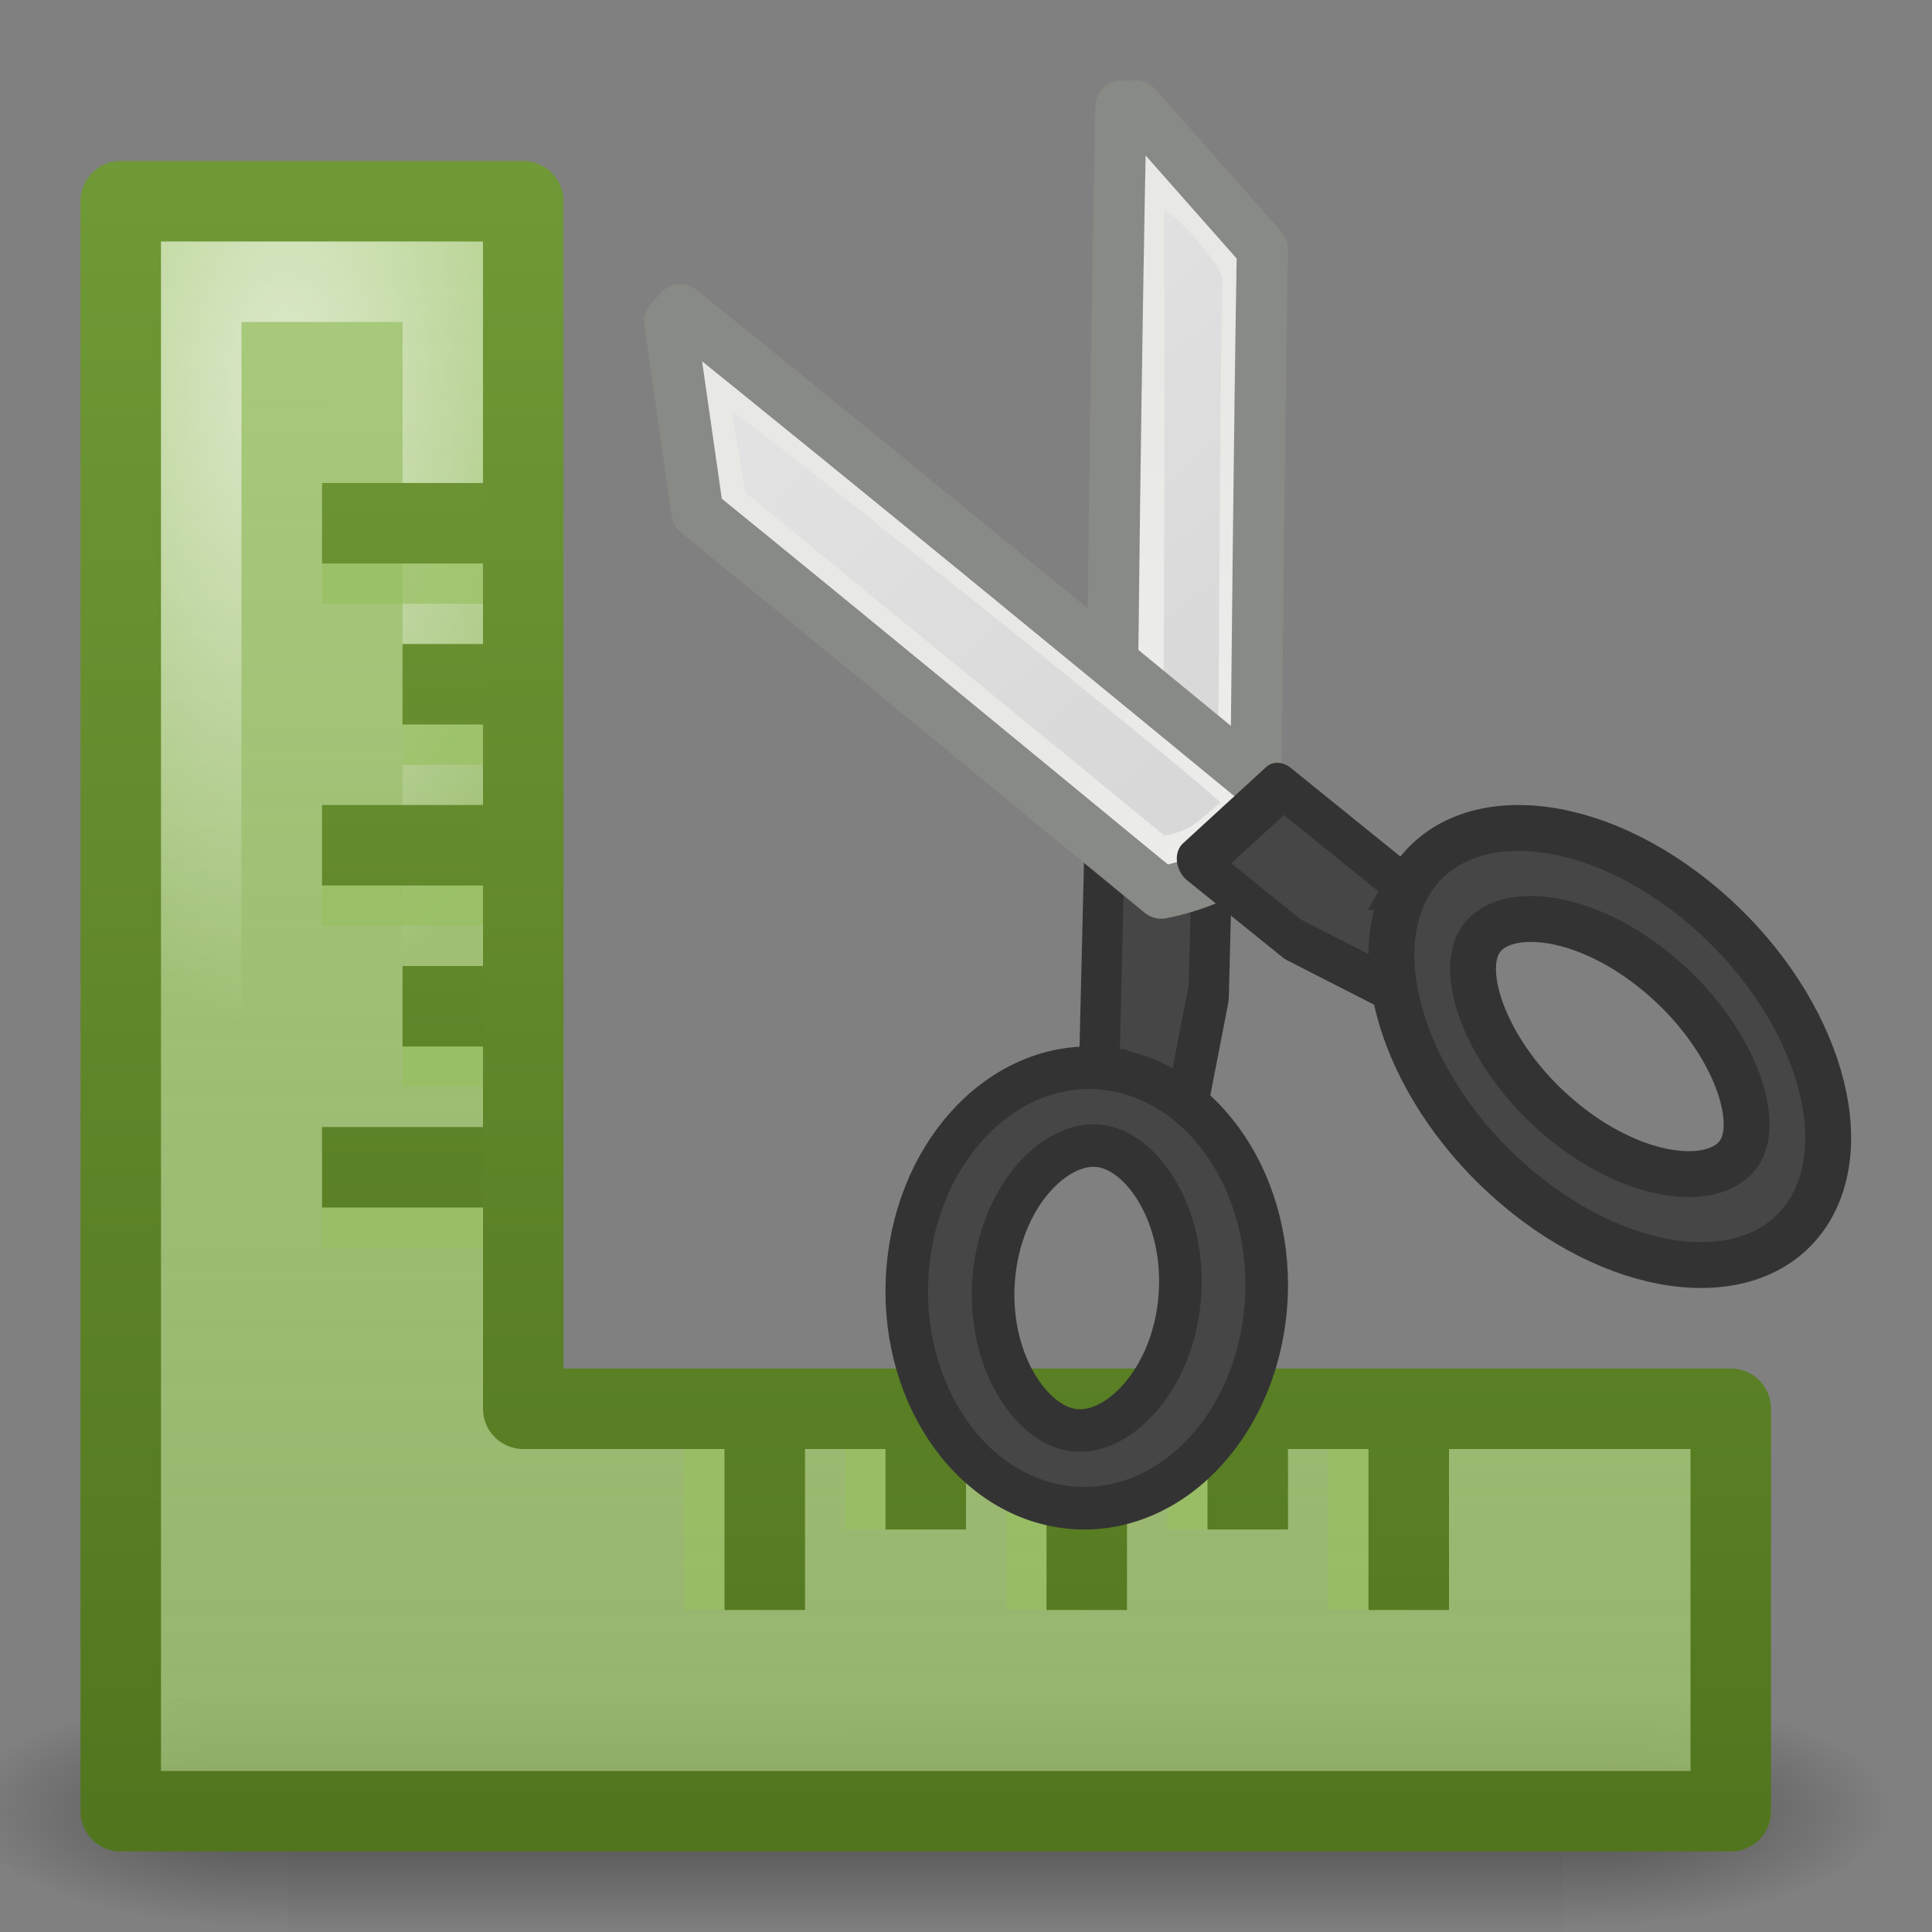 <?xml version="1.0" encoding="UTF-8" standalone="no"?>
<!-- Created with Inkscape (http://www.inkscape.org/) -->

<svg
   xmlns:svg="http://www.w3.org/2000/svg"
   xmlns="http://www.w3.org/2000/svg"
   xmlns:xlink="http://www.w3.org/1999/xlink"
   version="1.0"
   width="24"
   height="24"
   id="svg11300">
  <rect width="100%" height="100%" fill="#808080" stroke="none"/>
  <defs
     id="defs3">
    <linearGradient
       id="linearGradient5060">
      <stop
         id="stop5062"
         style="stop-color:#000000;stop-opacity:1"
         offset="0" />
      <stop
         id="stop5064"
         style="stop-color:#000000;stop-opacity:0"
         offset="1" />
    </linearGradient>
    <linearGradient
       id="linearGradient5048">
      <stop
         id="stop5050"
         style="stop-color:#000000;stop-opacity:0"
         offset="0" />
      <stop
         id="stop5056"
         style="stop-color:#000000;stop-opacity:1"
         offset="0.5" />
      <stop
         id="stop5052"
         style="stop-color:#000000;stop-opacity:0"
         offset="1" />
    </linearGradient>
    <linearGradient
       id="linearGradient6402">
      <stop
         id="stop6404"
         style="stop-color:#709937;stop-opacity:1"
         offset="0" />
      <stop
         id="stop6406"
         style="stop-color:#51751e;stop-opacity:1"
         offset="1" />
    </linearGradient>
    <linearGradient
       id="linearGradient2229">
      <stop
         id="stop2231"
         style="stop-color:#e2e2e2;stop-opacity:1"
         offset="0" />
      <stop
         id="stop2233"
         style="stop-color:#d8d8d8;stop-opacity:1"
         offset="1" />
    </linearGradient>
    <linearGradient
       x1="292.972"
       y1="4.759"
       x2="296.94"
       y2="10.711"
       id="XMLID_897_"
       gradientUnits="userSpaceOnUse">
      <stop
         id="stop45093"
         style="stop-color:#e8e8e5;stop-opacity:1"
         offset="0" />
      <stop
         id="stop45095"
         style="stop-color:#f0f0f0;stop-opacity:1"
         offset="1" />
    </linearGradient>
    <linearGradient
       id="linearGradient3099">
      <stop
         id="stop3101"
         style="stop-color:#ffffff;stop-opacity:1"
         offset="0" />
      <stop
         id="stop3103"
         style="stop-color:#ffffff;stop-opacity:0"
         offset="1" />
    </linearGradient>
    <linearGradient
       id="linearGradient4103">
      <stop
         id="stop4105"
         style="stop-color:#aacb7d;stop-opacity:1"
         offset="0" />
      <stop
         id="stop4107"
         style="stop-color:#97bf60;stop-opacity:0.67"
         offset="1" />
    </linearGradient>
    <linearGradient
       x1="99.562"
       y1="33.062"
       x2="99.5"
       y2="50.938"
       id="linearGradient5568"
       xlink:href="#linearGradient6402"
       gradientUnits="userSpaceOnUse"
       gradientTransform="translate(-96,-31)" />
    <linearGradient
       x1="103.125"
       y1="33.062"
       x2="103.188"
       y2="50.875"
       id="linearGradient5572"
       xlink:href="#linearGradient6402"
       gradientUnits="userSpaceOnUse"
       gradientTransform="translate(-94,-29)" />
    <radialGradient
       cx="97.487"
       cy="34.752"
       r="7.999"
       fx="97.487"
       fy="34.752"
       id="radialGradient5576"
       xlink:href="#linearGradient3099"
       gradientUnits="userSpaceOnUse"
       gradientTransform="matrix(0.503,0.022,-0.044,0.999,-45.001,-33.121)" />
    <linearGradient
       x1="25.243"
       y1="11.413"
       x2="25.283"
       y2="67.295"
       id="linearGradient5579"
       xlink:href="#linearGradient4103"
       gradientUnits="userSpaceOnUse"
       gradientTransform="matrix(0.541,0,0,0.541,-4.095,-5.256)" />
    <linearGradient
       x1="101.062"
       y1="33"
       x2="101.062"
       y2="51.014"
       id="linearGradient5581"
       xlink:href="#linearGradient6402"
       gradientUnits="userSpaceOnUse"
       gradientTransform="matrix(1.176,0,0,1.175,-113.019,-37.873)" />
    <linearGradient
       x1="20.288"
       y1="6.46"
       x2="24.326"
       y2="23.943"
       id="linearGradient6369"
       xlink:href="#linearGradient2229"
       gradientUnits="userSpaceOnUse"
       gradientTransform="matrix(0.259,-0.119,0.148,0.314,3.857,3.886)" />
    <linearGradient
       x1="295.101"
       y1="7.764"
       x2="296.94"
       y2="10.711"
       id="linearGradient6372"
       xlink:href="#XMLID_897_"
       gradientUnits="userSpaceOnUse"
       gradientTransform="matrix(1.048,-0.483,0.614,1.3,-301.898,140.109)" />
    <linearGradient
       x1="20.288"
       y1="6.46"
       x2="24.326"
       y2="23.943"
       id="linearGradient6376"
       xlink:href="#linearGradient2229"
       gradientUnits="userSpaceOnUse"
       gradientTransform="matrix(0.259,-0.119,0.148,0.314,3.857,3.886)" />
    <linearGradient
       x1="293.683"
       y1="5.469"
       x2="296.94"
       y2="10.711"
       id="linearGradient6379"
       xlink:href="#XMLID_897_"
       gradientUnits="userSpaceOnUse"
       gradientTransform="matrix(-1.027,0.492,0.591,1.302,312.132,-148.214)" />
    <linearGradient
       x1="302.857"
       y1="366.648"
       x2="302.857"
       y2="609.505"
       id="linearGradient5808"
       xlink:href="#linearGradient5048"
       gradientUnits="userSpaceOnUse"
       gradientTransform="matrix(0.066,0,0,0.037,3.366,83.447)" />
    <radialGradient
       cx="605.714"
       cy="486.648"
       r="117.143"
       fx="605.714"
       fy="486.648"
       id="radialGradient5810"
       xlink:href="#linearGradient5060"
       gradientUnits="userSpaceOnUse"
       gradientTransform="matrix(0.066,0,0,0.037,3.379,83.447)" />
    <radialGradient
       cx="605.714"
       cy="486.648"
       r="117.143"
       fx="605.714"
       fy="486.648"
       id="radialGradient5812"
       xlink:href="#linearGradient5060"
       gradientUnits="userSpaceOnUse"
       gradientTransform="matrix(-0.066,0,0,0.037,50.763,83.447)" />
  </defs>
  <g
     id="g5814">
    <g
       transform="matrix(0.5,0,0,0.334,-2.035,-11.4)"
       id="g5580"
       style="display:inline;enable-background:new">
      <rect
         width="31.669"
         height="8.982"
         x="11.236"
         y="97.008"
         id="rect5582"
         style="opacity:0.402;fill:url(#linearGradient5808);fill-opacity:1;fill-rule:nonzero;stroke:none;stroke-width:44.186;marker:none;visibility:visible;display:inline;overflow:visible" />
      <path
         d="m 42.906,97.008 c 0,0 0,8.982 0,8.982 3.378,0.017 8.165,-2.012 8.165,-4.491 0,-2.479 -3.769,-4.49 -8.165,-4.49 z"
         id="path5584"
         style="opacity:0.402;fill:url(#radialGradient5810);fill-opacity:1;fill-rule:nonzero;stroke:none;stroke-width:44.186;marker:none;visibility:visible;display:inline;overflow:visible" />
      <path
         d="m 11.236,97.008 c 0,0 0,8.982 0,8.982 -3.378,0.017 -8.165,-2.012 -8.165,-4.491 0,-2.479 3.769,-4.49 8.165,-4.49 z"
         id="path5586"
         style="opacity:0.402;fill:url(#radialGradient5812);fill-opacity:1;fill-rule:nonzero;stroke:none;stroke-width:44.186;marker:none;visibility:visible;display:inline;overflow:visible" />
    </g>
    <g
       transform="translate(1,1)"
       id="g6381">
      <path
         d="M 0.5,1.5 0.5,21.5 l 20,0 0,-5 -15,0 0,-15 -5,0 z"
         id="path12612"
         style="fill:url(#linearGradient5579);fill-opacity:1;fill-rule:evenodd;stroke:url(#linearGradient5581);stroke-width:1;stroke-linecap:square;stroke-linejoin:round;stroke-miterlimit:4;stroke-opacity:1;stroke-dasharray:none;stroke-dashoffset:0;display:inline;enable-background:new" />
      <path
         d="m 1.5,2.5 0,18 18,0 0,-3 -15,0 0,-15 -3,0 z"
         id="path12614"
         style="opacity:0.6;fill:none;stroke:url(#radialGradient5576);stroke-width:0.999;stroke-linecap:square;stroke-linejoin:miter;stroke-miterlimit:4;stroke-opacity:1;stroke-dasharray:none;stroke-dashoffset:0;display:inline;enable-background:new" />
      <path
         d="m 7.5,19 1,0 0,-2 -1,0 0,2 z m 2,-1 1,0 0,-1 -1,0 0,1 z m 2,1 1,0 0,-2 -1,0 0,2 z m 2,-1 1,0 0,-1 -1,0 0,1 z m 2,1 1,0 0,-2 -1,0 0,2 z"
         id="path12711"
         style="fill:#97bf60;fill-opacity:0.67;fill-rule:evenodd;stroke:none;display:inline;enable-background:new" />
      <path
         d="m 8,19 1,0 0,-2 -1,0 0,2 z m 2,-1 1,0 0,-1 -1,0 0,1 z m 2,1 1,0 0,-2 -1,0 0,2 z m 2,-1 1,0 0,-1 -1,0 0,1 z m 2,1 1,0 0,-2 -1,0 0,2 z"
         id="path12707"
         style="fill:url(#linearGradient5572);fill-opacity:1;fill-rule:evenodd;stroke:none;display:inline;enable-background:new" />
      <path
         d="m 3,5.5 0,1 2,0 0,-1 -2,0 z m 1,2 0,1 1,0 0,-1 -1,0 z m -1,2 0,1 2,0 0,-1 -2,0 z m 1,2 0,1 1,0 0,-1 -1,0 z m -1,2 0,1 2,0 0,-1 -2,0 z"
         id="path12709"
         style="fill:#97bf60;fill-opacity:0.67;fill-rule:evenodd;stroke:none;display:inline;enable-background:new" />
      <path
         d="M 3,5 3,6 5,6 5,5 3,5 z M 4,7 4,8 5,8 5,7 4,7 z M 3,9 3,10 5,10 5,9 3,9 z m 1,2 0,1 1,0 0,-1 -1,0 z m -1,2 0,1 2,0 0,-1 -2,0 z"
         id="rect12696"
         style="fill:url(#linearGradient5568);fill-opacity:1;fill-rule:evenodd;stroke:none" />
      <path
         d="m 12.925,0.321 c 0.063,-0.004 0.124,-0.004 0.186,-0.006 l 1.571,1.778 c -0.041,2.464 -0.063,4.951 -0.089,7.427 -0.165,0.135 -0.34,0.25 -0.525,0.345 -0.389,0.202 -0.828,0.322 -1.279,0.332 0.035,-3.293 0.069,-6.592 0.136,-9.877 z"
         id="path12626"
         style="fill:url(#linearGradient6379);stroke:#888a85;stroke-width:0.636;stroke-linecap:round;stroke-linejoin:round;stroke-miterlimit:4;stroke-opacity:1;stroke-dasharray:none" />
      <path
         d="m 13.43,9.394 c 0.022,0.087 -0.3,0.415 -0.103,0.298 0.317,-0.07 0.543,-0.16 0.786,-0.384 0.049,-2.402 0.025,-4.407 0.071,-6.809 0.031,-0.162 -0.466,-0.723 -0.723,-0.903 0,0 0.02,5.201 -0.032,7.799 z"
         id="path12628"
         style="fill:url(#linearGradient6376);fill-opacity:1;stroke:none" />
      <polygon
         points="294.732,13.673 295.747,11.96 297.044,12.3 297.044,12.3 296.399,13.385 295.133,14.719 "
         transform="matrix(0.907,-0.54,0.497,1.361,-261.471,153.172)"
         id="polygon12630"
         style="fill:#464646;fill-opacity:1;stroke:#333333;stroke-width:0.483;stroke-linecap:round;stroke-linejoin:round;stroke-miterlimit:4;stroke-opacity:1;stroke-dasharray:none" />
      <path
         d="M 7.45,2.853 7.324,2.994 7.664,5.366 C 9.582,6.924 11.507,8.512 13.425,10.089 13.636,10.048 13.839,9.985 14.033,9.902 14.442,9.73 14.821,9.465 15.123,9.12 12.571,7.023 10.016,4.92 7.45,2.853 z"
         id="path12632"
         style="fill:url(#linearGradient6372);stroke:#888a85;stroke-width:0.647;stroke-linecap:round;stroke-linejoin:round;stroke-miterlimit:4;stroke-opacity:1;stroke-dasharray:none" />
      <path
         d="m 8.09,4.109 0.169,1.007 C 10.167,6.684 11.558,7.814 13.464,9.38 13.812,9.318 13.89,9.191 14.159,8.972 14,8.761 8.117,4.067 8.09,4.109 z"
         id="path12634"
         style="fill:url(#linearGradient6369);fill-opacity:1;stroke:none" />
      <path
         d="m 12.734,12.276 c 1.228,0.139 2.119,1.471 1.989,2.974 -0.13,1.504 -1.23,2.611 -2.458,2.474 -1.229,-0.139 -2.119,-1.47 -1.988,-2.974 0.13,-1.503 1.231,-2.611 2.457,-2.475 z m -0.082,0.958 c -0.545,-0.061 -1.22,0.625 -1.306,1.636 -0.088,1.011 0.457,1.837 1.001,1.897 0.545,0.062 1.22,-0.625 1.307,-1.636 0.088,-1.012 -0.456,-1.836 -1.001,-1.897 z"
         id="path12638"
         style="fill:#464646;fill-opacity:1;stroke:#333333;stroke-width:0.529;stroke-miterlimit:4;stroke-opacity:1;stroke-dasharray:none" />
      <polygon
         points="299.268,13.673 298.254,11.96 296.956,12.3 296.956,12.3 297.6,13.385 298.867,14.719 "
         transform="matrix(0.937,-0.432,0.538,1.139,-270.991,123.987)"
         id="polygon12640"
         style="fill:#464646;fill-opacity:1;stroke:#333333;stroke-width:0.473;stroke-linecap:round;stroke-linejoin:round;stroke-miterlimit:4;stroke-opacity:1;stroke-dasharray:none" />
      <path
         d="m 16.494,10.002 c -0.576,1.018 0.077,2.736 1.459,3.838 1.383,1.103 2.971,1.172 3.548,0.157 0.576,-1.018 -0.077,-2.736 -1.459,-3.837 -1.382,-1.102 -2.97,-1.172 -3.549,-0.158 z m 0.88,0.703 c 0.256,-0.451 1.236,-0.402 2.165,0.339 0.93,0.741 1.339,1.801 1.083,2.251 -0.255,0.452 -1.237,0.403 -2.166,-0.339 -0.93,-0.741 -1.339,-1.8 -1.082,-2.251 z"
         id="path12642"
         style="fill:#464646;fill-opacity:1;stroke:#333333;stroke-width:0.57;stroke-miterlimit:4;stroke-opacity:1;stroke-dasharray:none" />
    </g>
  </g>
</svg>
